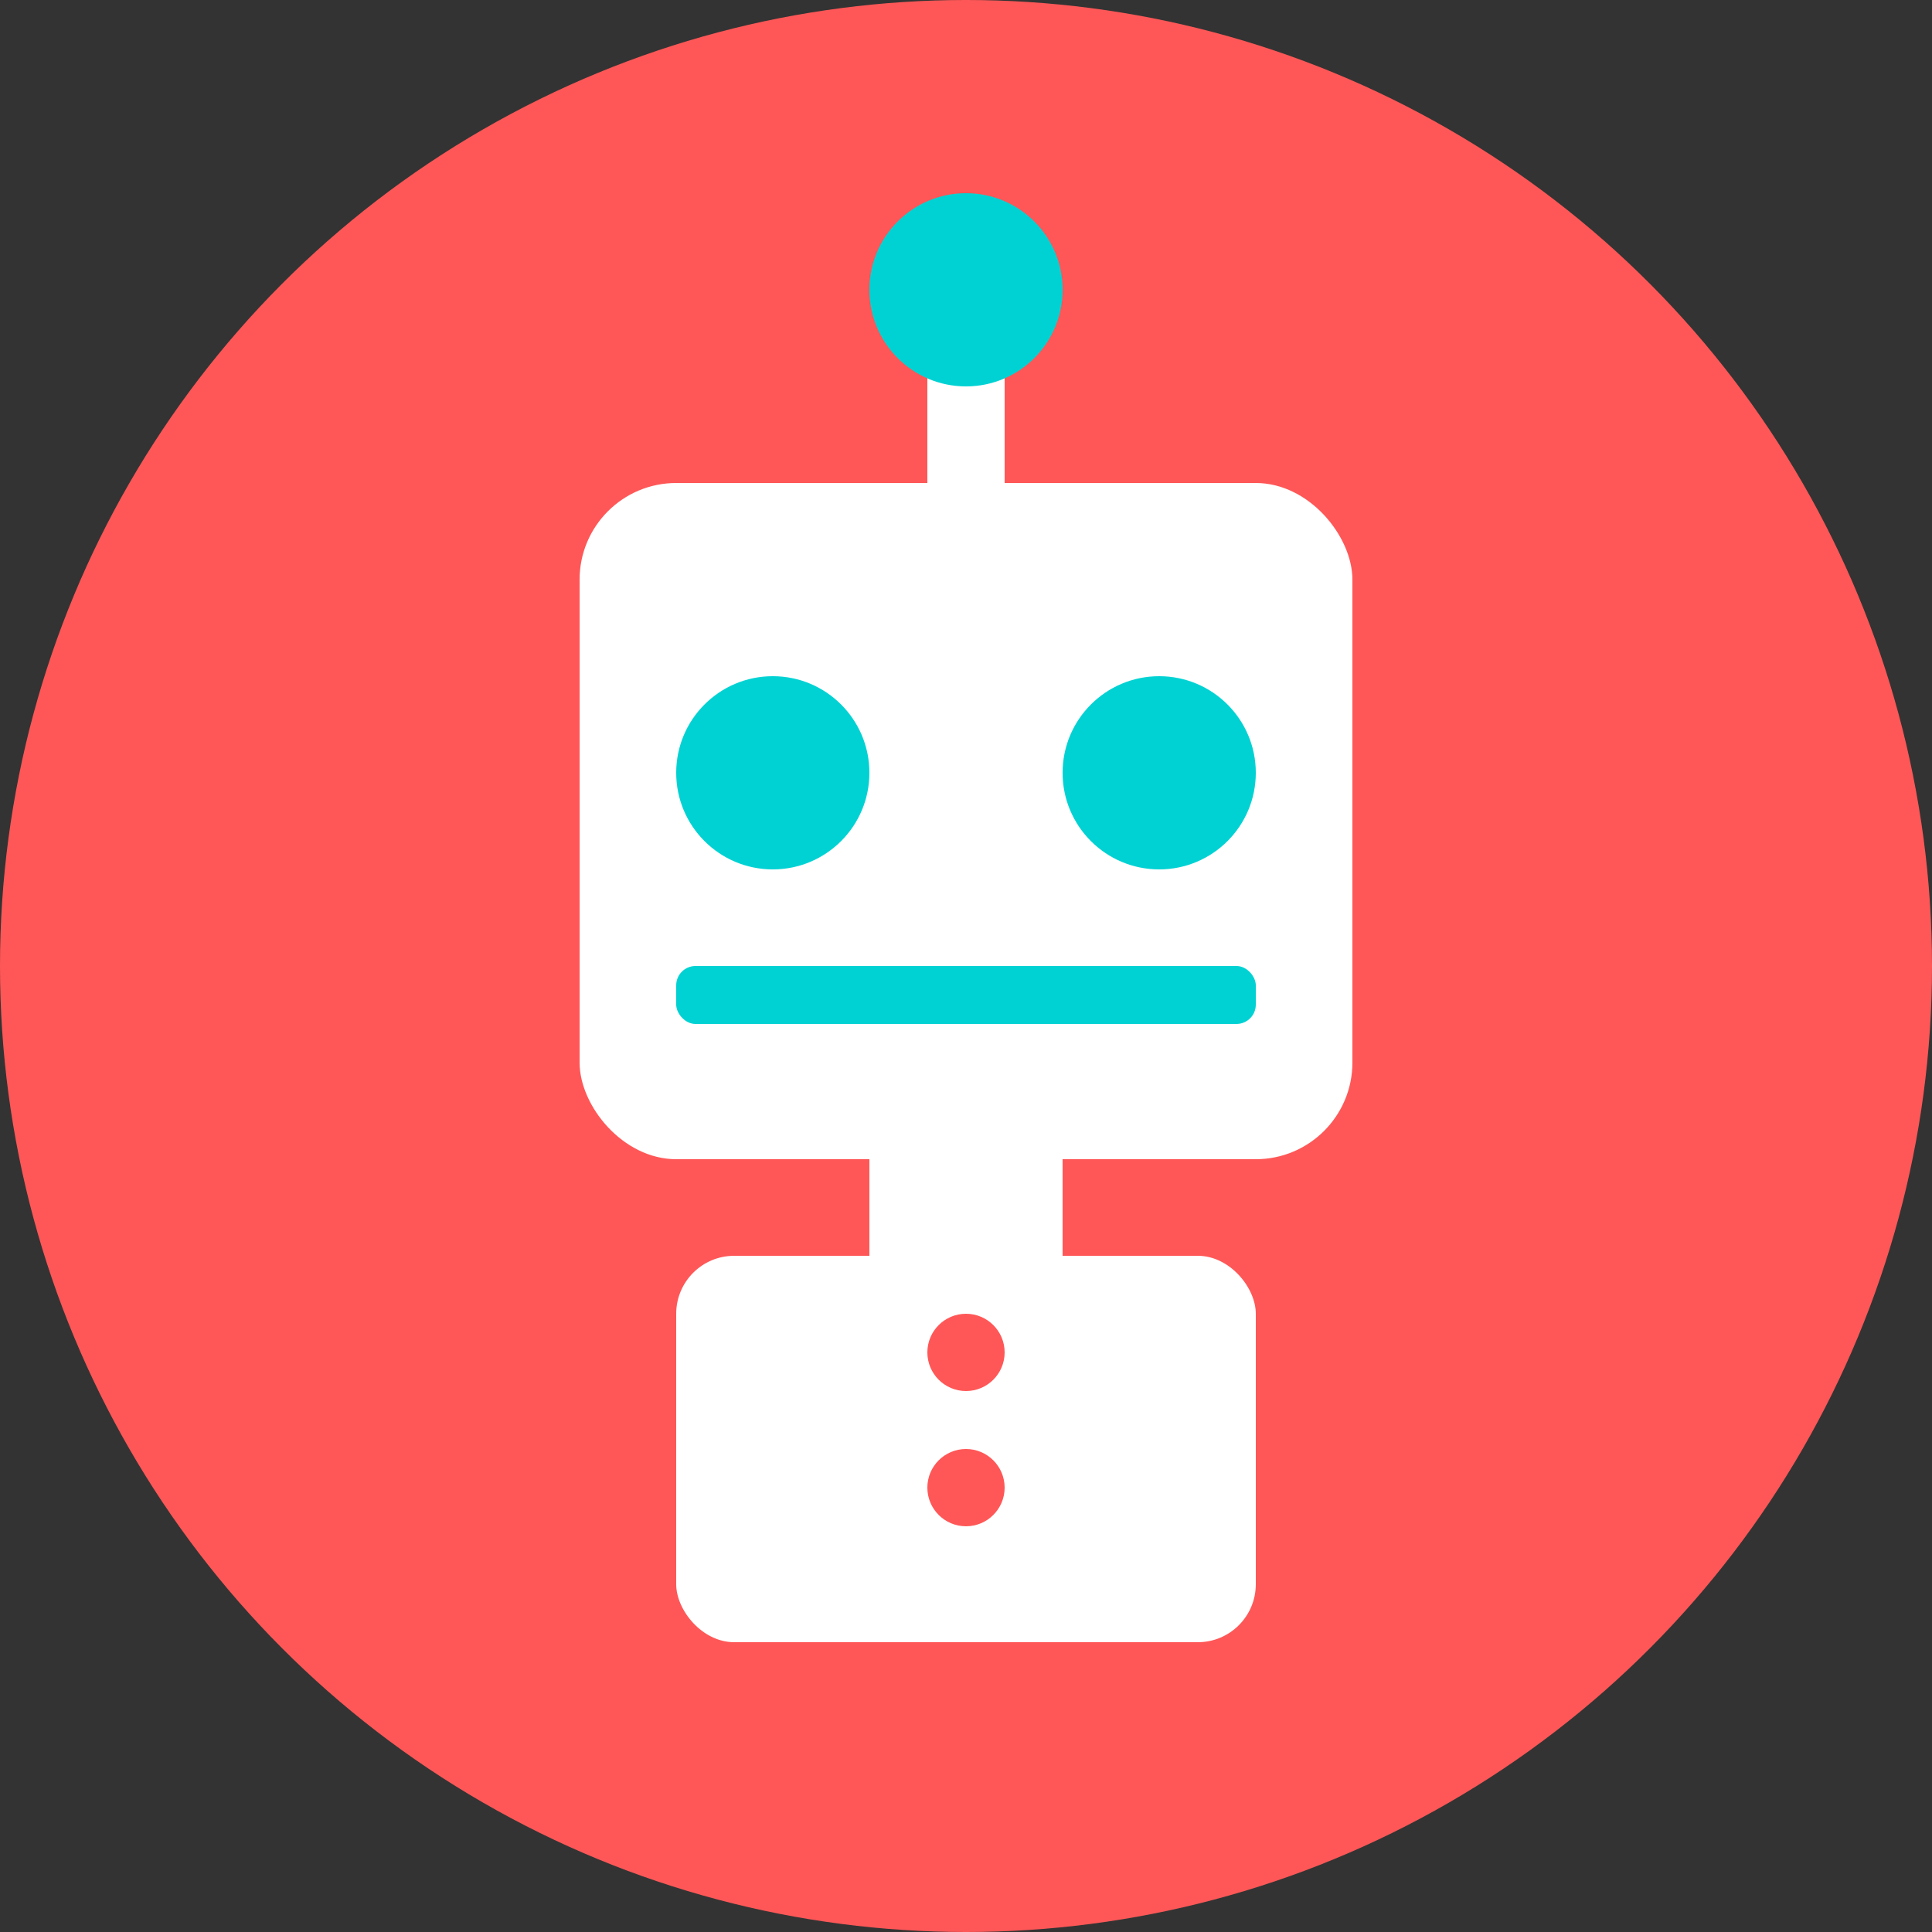 <svg xmlns="http://www.w3.org/2000/svg" viewBox="0 0 100 100" width="100" height="100">
  <rect x="0" y="0" width="100" height="100" fill="#333333" stroke="none"/>
  <!-- Background circle -->
  <circle cx="50" cy="50" r="50" fill="#FF5757"/>
  
  <!-- Robot head -->
  <rect x="30" y="25" width="40" height="35" rx="5" fill="white"/>
  
  <!-- Robot eyes -->
  <circle cx="40" cy="40" r="5" fill="#00D2D3"/>
  <circle cx="60" cy="40" r="5" fill="#00D2D3"/>
  
  <!-- Robot mouth -->
  <rect x="35" y="50" width="30" height="3" rx="1" fill="#00D2D3"/>
  
  <!-- Robot antenna -->
  <rect x="48" y="15" width="4" height="10" fill="white"/>
  <circle cx="50" cy="15" r="5" fill="#00D2D3"/>
  
  <!-- Robot neck -->
  <rect x="45" y="60" width="10" height="5" fill="white"/>
  
  <!-- Robot body -->
  <rect x="35" y="65" width="30" height="20" rx="3" fill="white"/>
  
  <!-- Robot buttons -->
  <circle cx="50" cy="70" r="2" fill="#FF5757"/>
  <circle cx="50" cy="77" r="2" fill="#FF5757"/>
</svg>